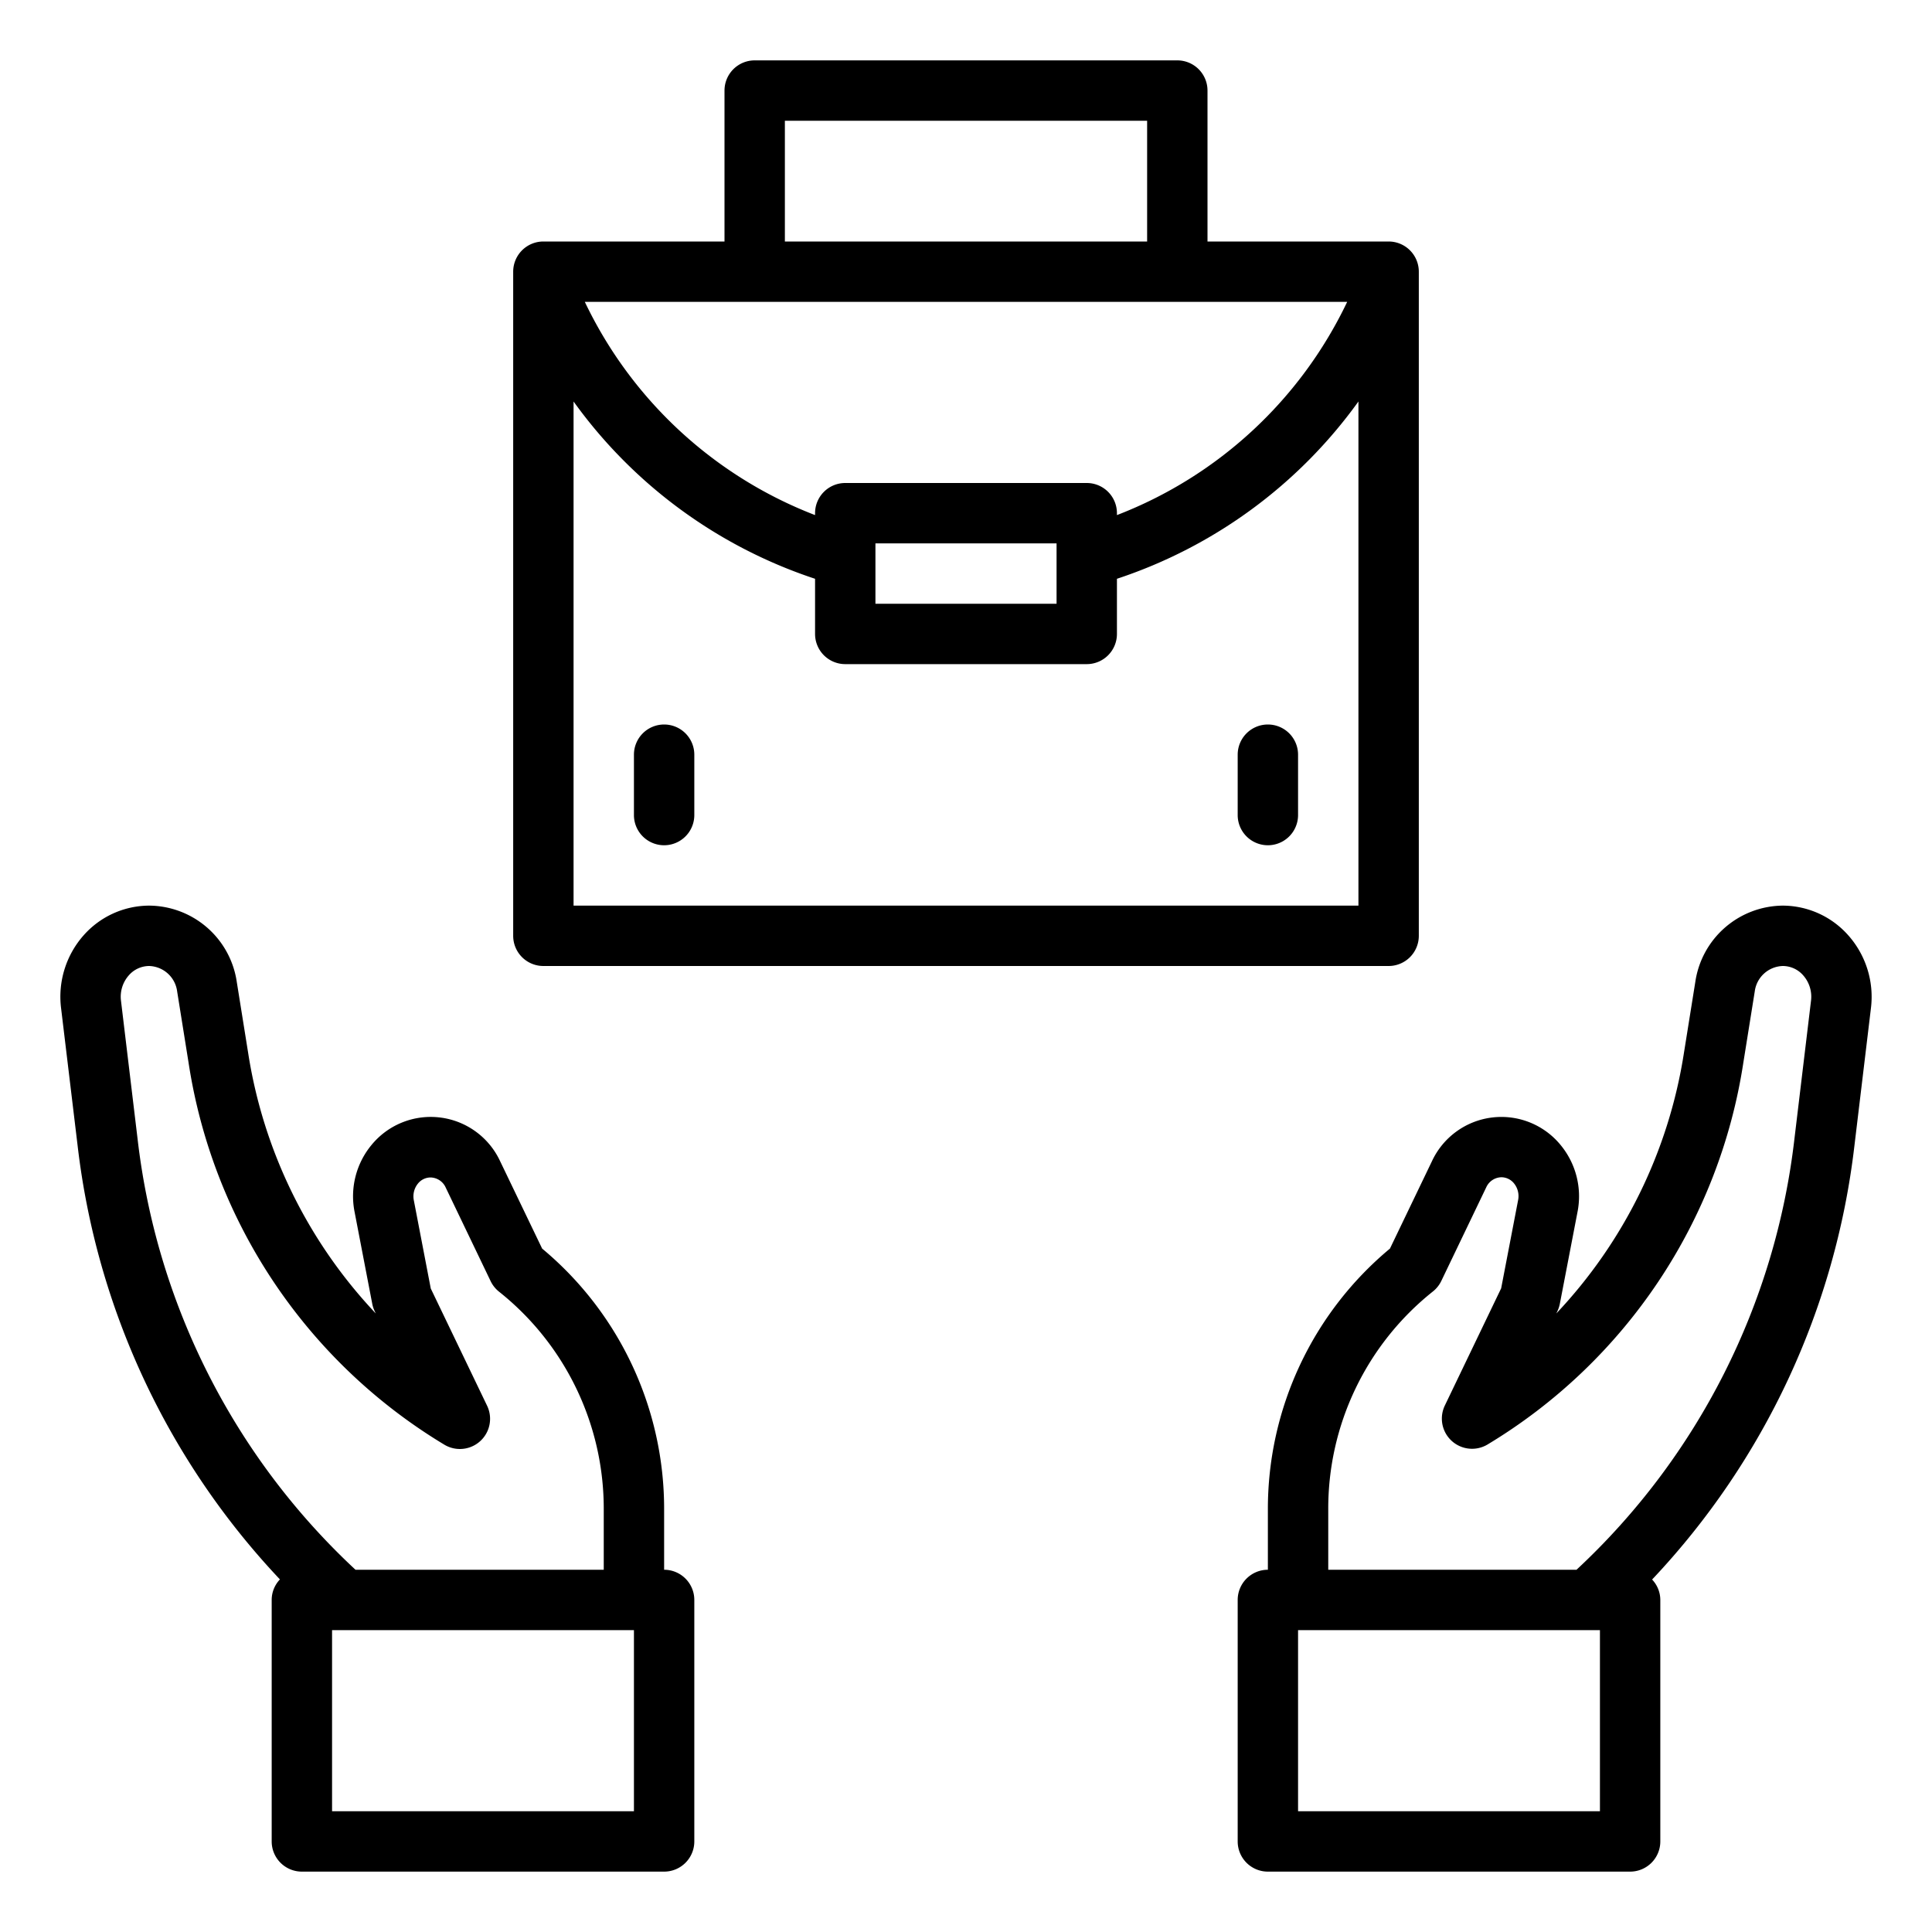 <?xml version="1.0" ?><svg data-name="Layer 1" id="Layer_1" viewBox="0 0 64 64" xmlns="http://www.w3.org/2000/svg"><title/><path d="M47,31V9a1,1,0,0,0-1-1H40V3a1,1,0,0,0-1-1H25a1,1,0,0,0-1,1V8H18a1,1,0,0,0-1,1V31a1,1,0,0,0,1,1H46A1,1,0,0,0,47,31ZM26,4H38V8H26Zm18.627,6A14.04,14.04,0,0,1,37,17.063V17a1,1,0,0,0-1-1H28a1,1,0,0,0-1,1v.063A14.04,14.04,0,0,1,19.373,10ZM35,18v2H29V18ZM45,30H19V13.3a16.053,16.053,0,0,0,8,5.873V21a1,1,0,0,0,1,1h8a1,1,0,0,0,1-1V19.173A16.053,16.053,0,0,0,45,13.3Z"/><path d="M42,24a1,1,0,0,0-1,1v2a1,1,0,0,0,2,0V25A1,1,0,0,0,42,24Z"/><path d="M22,24a1,1,0,0,0-1,1v2a1,1,0,0,0,2,0V25A1,1,0,0,0,22,24Z"/><path d="M9,61a1,1,0,0,0,1,1H22a1,1,0,0,0,1-1V53a1,1,0,0,0-1-1V50a11.214,11.214,0,0,0-4.041-8.639l-1.39-2.891a2.535,2.535,0,0,0-4.264-.539,2.666,2.666,0,0,0-.56,2.21l.586,3.047a1,1,0,0,0,.08.245l.037.077a16.177,16.177,0,0,1-4.226-8.621L7.844,32.53A2.955,2.955,0,0,0,4.941,30a2.909,2.909,0,0,0-2.173.986,3.07,3.07,0,0,0-.746,2.4l.551,4.581a25.172,25.172,0,0,0,6.7,14.353A.987.987,0,0,0,9,53Zm12-1H11V54H21ZM4.558,37.732l-.55-4.58a1.069,1.069,0,0,1,.256-.839A.9.9,0,0,1,4.941,32a.965.965,0,0,1,.928.846l.378,2.36a17.92,17.92,0,0,0,8.476,12.653,1,1,0,0,0,1.413-1.292L14.27,42.684l-.561-2.92a.671.671,0,0,1,.138-.559.54.54,0,0,1,.418-.2.564.564,0,0,1,.5.335l1.488,3.1a1,1,0,0,0,.286.355A9.186,9.186,0,0,1,20,50v2H11.776A23.115,23.115,0,0,1,4.558,37.732Z"/><path d="M61.978,33.39a3.07,3.07,0,0,0-.746-2.4A2.909,2.909,0,0,0,59.059,30a2.955,2.955,0,0,0-2.9,2.53l-.378,2.359a16.177,16.177,0,0,1-4.226,8.621l.037-.077a1,1,0,0,0,.08-.245l.586-3.046a2.668,2.668,0,0,0-.56-2.211,2.536,2.536,0,0,0-4.264.538l-1.39,2.892A11.214,11.214,0,0,0,42,50v2a1,1,0,0,0-1,1v8a1,1,0,0,0,1,1H54a1,1,0,0,0,1-1V53a.987.987,0,0,0-.272-.676,25.172,25.172,0,0,0,6.7-14.353ZM53,60H43V54H53Zm6.442-22.268A23.115,23.115,0,0,1,52.224,52H44V50a9.186,9.186,0,0,1,3.459-7.212,1,1,0,0,0,.286-.355l1.488-3.1a.564.564,0,0,1,.5-.335.54.54,0,0,1,.418.2.671.671,0,0,1,.138.559l-.561,2.92-1.866,3.883a1,1,0,0,0,1.413,1.292,17.92,17.92,0,0,0,8.476-12.653l.378-2.36A.965.965,0,0,1,59.059,32a.9.9,0,0,1,.677.313,1.069,1.069,0,0,1,.256.839Z"/></svg>
